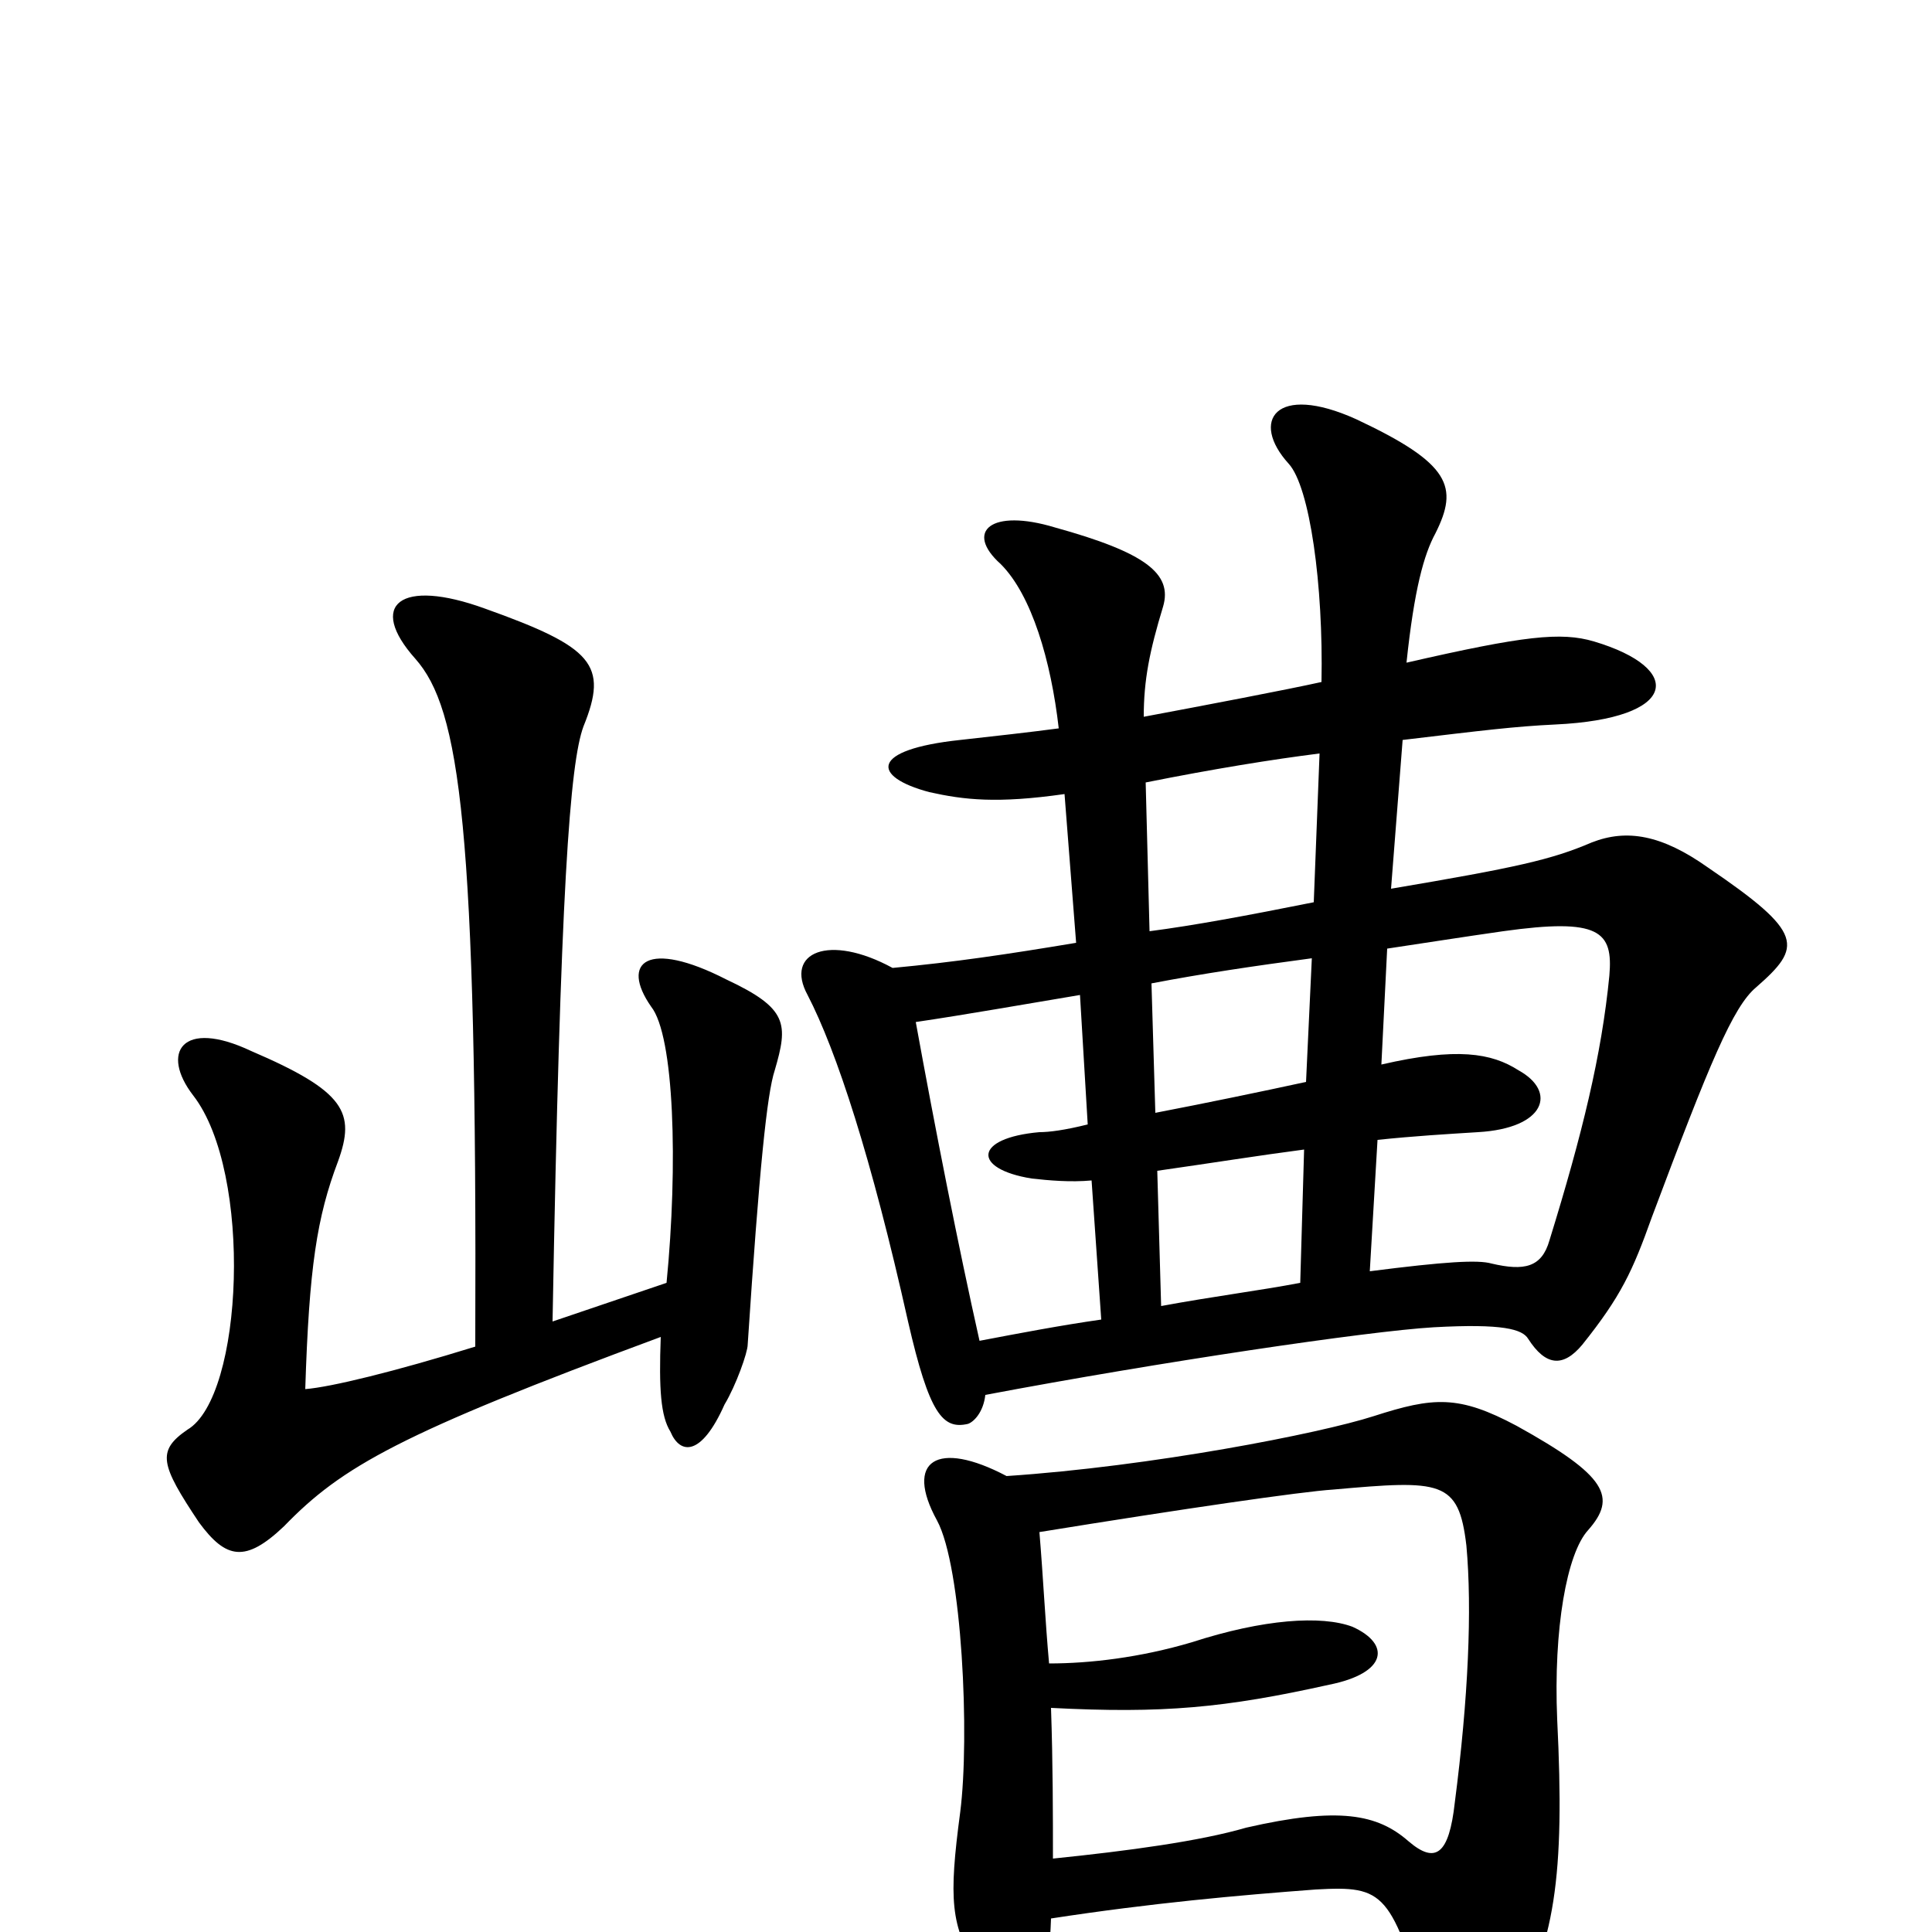 <svg xmlns="http://www.w3.org/2000/svg" viewBox="0 -1000 1000 1000">
	<path fill="#000000" d="M246 -303C204 -290 171 -282 158 -281C160 -344 164 -370 175 -399C184 -424 179 -435 130 -456C94 -473 83 -455 100 -433C131 -393 126 -277 97 -260C81 -249 83 -242 103 -212C117 -193 127 -191 147 -210C177 -241 207 -258 342 -308C341 -281 342 -267 347 -259C352 -247 363 -246 375 -273C381 -283 387 -300 387 -304C393 -395 397 -434 401 -446C408 -470 408 -478 376 -493C335 -514 321 -502 337 -479C349 -464 351 -397 345 -336L286 -316C290 -540 295 -605 302 -624C315 -656 307 -665 251 -685C207 -701 190 -687 215 -659C238 -633 247 -573 246 -303ZM544 -7C596 -15 641 -19 681 -22C717 -24 720 -21 740 47C749 78 762 81 781 47C805 7 810 -29 806 -110C804 -157 811 -196 822 -208C837 -225 832 -236 785 -262C755 -278 742 -277 711 -267C683 -258 596 -241 521 -236C485 -255 468 -244 485 -213C498 -189 502 -101 497 -62C491 -17 492 -3 506 19C528 53 542 51 544 -7ZM538 -207C612 -219 674 -228 690 -229C746 -234 755 -234 759 -200C762 -167 760 -121 753 -67C750 -40 743 -35 729 -47C713 -61 693 -65 645 -54C621 -47 584 -42 545 -38C545 -60 545 -87 544 -116C602 -113 634 -116 688 -128C718 -134 720 -149 700 -158C684 -164 654 -162 617 -150C590 -142 564 -139 543 -139C541 -161 540 -183 538 -207ZM679 -504L676 -440C653 -435 624 -429 598 -424L596 -491C622 -496 649 -500 679 -504ZM709 -342L713 -410C732 -412 749 -413 765 -414C800 -416 806 -435 786 -446C772 -455 754 -458 715 -449L718 -509C738 -512 757 -515 778 -518C828 -525 835 -518 833 -495C829 -454 819 -413 802 -358C798 -344 789 -342 772 -346C765 -348 748 -347 709 -342ZM601 -324L599 -394C627 -398 652 -402 675 -405L673 -336C652 -332 628 -329 601 -324ZM507 -306C496 -355 484 -416 474 -471C501 -475 529 -480 559 -485L563 -418C551 -415 543 -414 538 -414C504 -411 503 -395 534 -390C543 -389 554 -388 565 -389L570 -317C549 -314 528 -310 507 -306ZM551 -589L557 -512C521 -506 494 -502 462 -499C429 -517 406 -507 418 -485C433 -456 451 -401 470 -316C481 -268 488 -260 501 -263C504 -264 509 -269 510 -278C600 -295 708 -311 742 -313C778 -315 788 -312 791 -307C800 -293 809 -292 819 -304C839 -329 845 -342 855 -370C885 -450 897 -479 909 -489C933 -510 934 -517 884 -551C860 -568 842 -571 824 -564C803 -555 785 -551 720 -540L726 -617C768 -622 784 -624 805 -625C869 -628 872 -654 825 -668C808 -673 789 -671 728 -657C732 -695 737 -713 743 -724C755 -748 751 -760 702 -783C660 -802 647 -782 667 -760C678 -748 685 -697 684 -647C666 -643 624 -635 592 -629C592 -648 595 -663 602 -686C607 -703 593 -714 546 -727C513 -737 499 -725 518 -708C534 -692 544 -658 548 -623C533 -621 515 -619 497 -617C450 -612 451 -598 481 -590C499 -586 516 -584 551 -589ZM683 -610L680 -533C645 -526 618 -521 595 -518L593 -595C628 -602 659 -607 683 -610Z"/>
</svg>